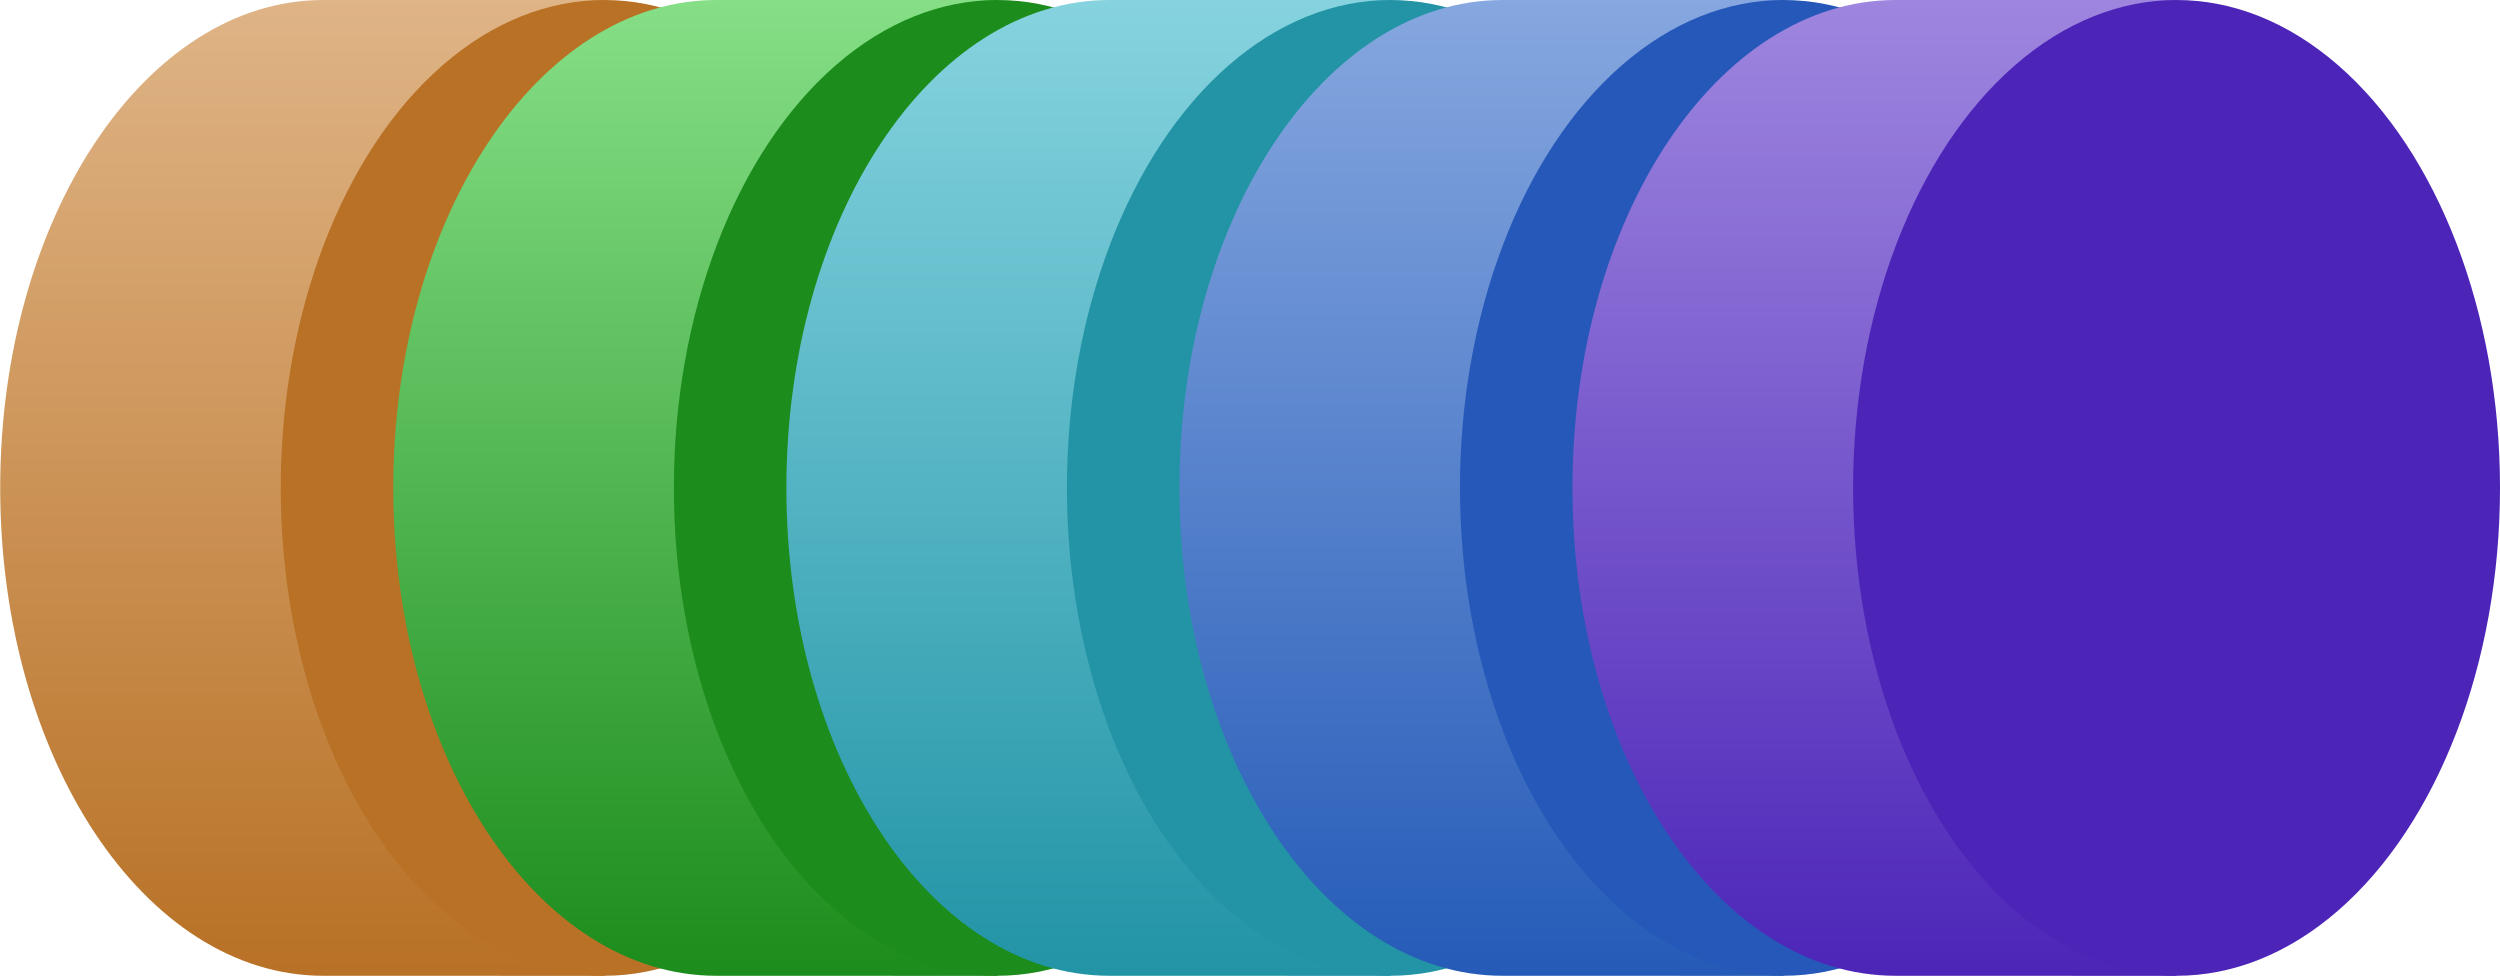 <svg id="Layer_1" data-name="Layer 1" xmlns="http://www.w3.org/2000/svg" xmlns:xlink="http://www.w3.org/1999/xlink" viewBox="0 0 36.35 14.189"><defs><style>.cls-1{fill:url(#linear-gradient);}.cls-2{fill:#b87125;}.cls-3{fill:url(#linear-gradient-2);}.cls-4{fill:#1c8c1c;}.cls-5{fill:url(#linear-gradient-3);}.cls-6{fill:#2294a6;}.cls-7{fill:url(#linear-gradient-4);}.cls-8{fill:#2558b8;}.cls-9{fill:url(#linear-gradient-5);}.cls-10{fill:#4c25b8;}</style><linearGradient id="linear-gradient" x1="86.218" y1="107.094" x2="86.218" y2="92.906" gradientUnits="userSpaceOnUse"><stop offset="0" stop-color="#b87125"/><stop offset="1" stop-color="#dfb486"/></linearGradient><linearGradient id="linear-gradient-2" x1="91.933" y1="107.094" x2="91.933" y2="92.906" gradientUnits="userSpaceOnUse"><stop offset="0" stop-color="#1c8c1c"/><stop offset="1" stop-color="#86df86"/></linearGradient><linearGradient id="linear-gradient-3" x1="97.649" y1="107.094" x2="97.649" y2="92.906" gradientUnits="userSpaceOnUse"><stop offset="0" stop-color="#2194a6"/><stop offset="1" stop-color="#86d3df"/></linearGradient><linearGradient id="linear-gradient-4" x1="103.364" y1="107.094" x2="103.364" y2="92.906" gradientUnits="userSpaceOnUse"><stop offset="0" stop-color="#255bb8"/><stop offset="1" stop-color="#86a7df"/></linearGradient><linearGradient id="linear-gradient-5" x1="109.079" y1="107.094" x2="109.079" y2="92.906" gradientUnits="userSpaceOnUse"><stop offset="0" stop-color="#4c25b8"/><stop offset="1" stop-color="#9e86df"/></linearGradient></defs><title>retromer_complex</title><g id="retromer_complex"><g id="SNX5_6" data-name="SNX5,6"><path class="cls-1" d="M86.528,107.094c-2.6,0-4.7-3.176-4.7-7.094s2.106-7.094,4.7-7.094h4.082v14.189Z" transform="translate(-81.825 -92.906)"/><ellipse class="cls-2" cx="8.785" cy="7.094" rx="4.703" ry="7.094"/></g><g id="VPS29"><path class="cls-3" d="M92.243,107.094c-2.6,0-4.7-3.176-4.7-7.094s2.106-7.094,4.7-7.094h4.082v14.189Z" transform="translate(-81.825 -92.906)"/><ellipse class="cls-4" cx="14.501" cy="7.094" rx="4.703" ry="7.094"/></g><g id="VPS26"><path class="cls-5" d="M97.959,107.094c-2.6,0-4.7-3.176-4.7-7.094s2.106-7.094,4.7-7.094h4.082v14.189Z" transform="translate(-81.825 -92.906)"/><ellipse class="cls-6" cx="20.216" cy="7.094" rx="4.703" ry="7.094"/></g><g id="VPS35"><path class="cls-7" d="M103.674,107.094c-2.6,0-4.7-3.176-4.7-7.094s2.106-7.094,4.7-7.094h4.082v14.189Z" transform="translate(-81.825 -92.906)"/><ellipse class="cls-8" cx="25.931" cy="7.094" rx="4.703" ry="7.094"/></g><g id="SNX1_2" data-name="SNX1,2"><path class="cls-9" d="M109.389,107.094c-2.6,0-4.7-3.176-4.7-7.094s2.106-7.094,4.7-7.094h4.082v14.189Z" transform="translate(-81.825 -92.906)"/><ellipse class="cls-10" cx="31.647" cy="7.094" rx="4.703" ry="7.094"/></g></g></svg>